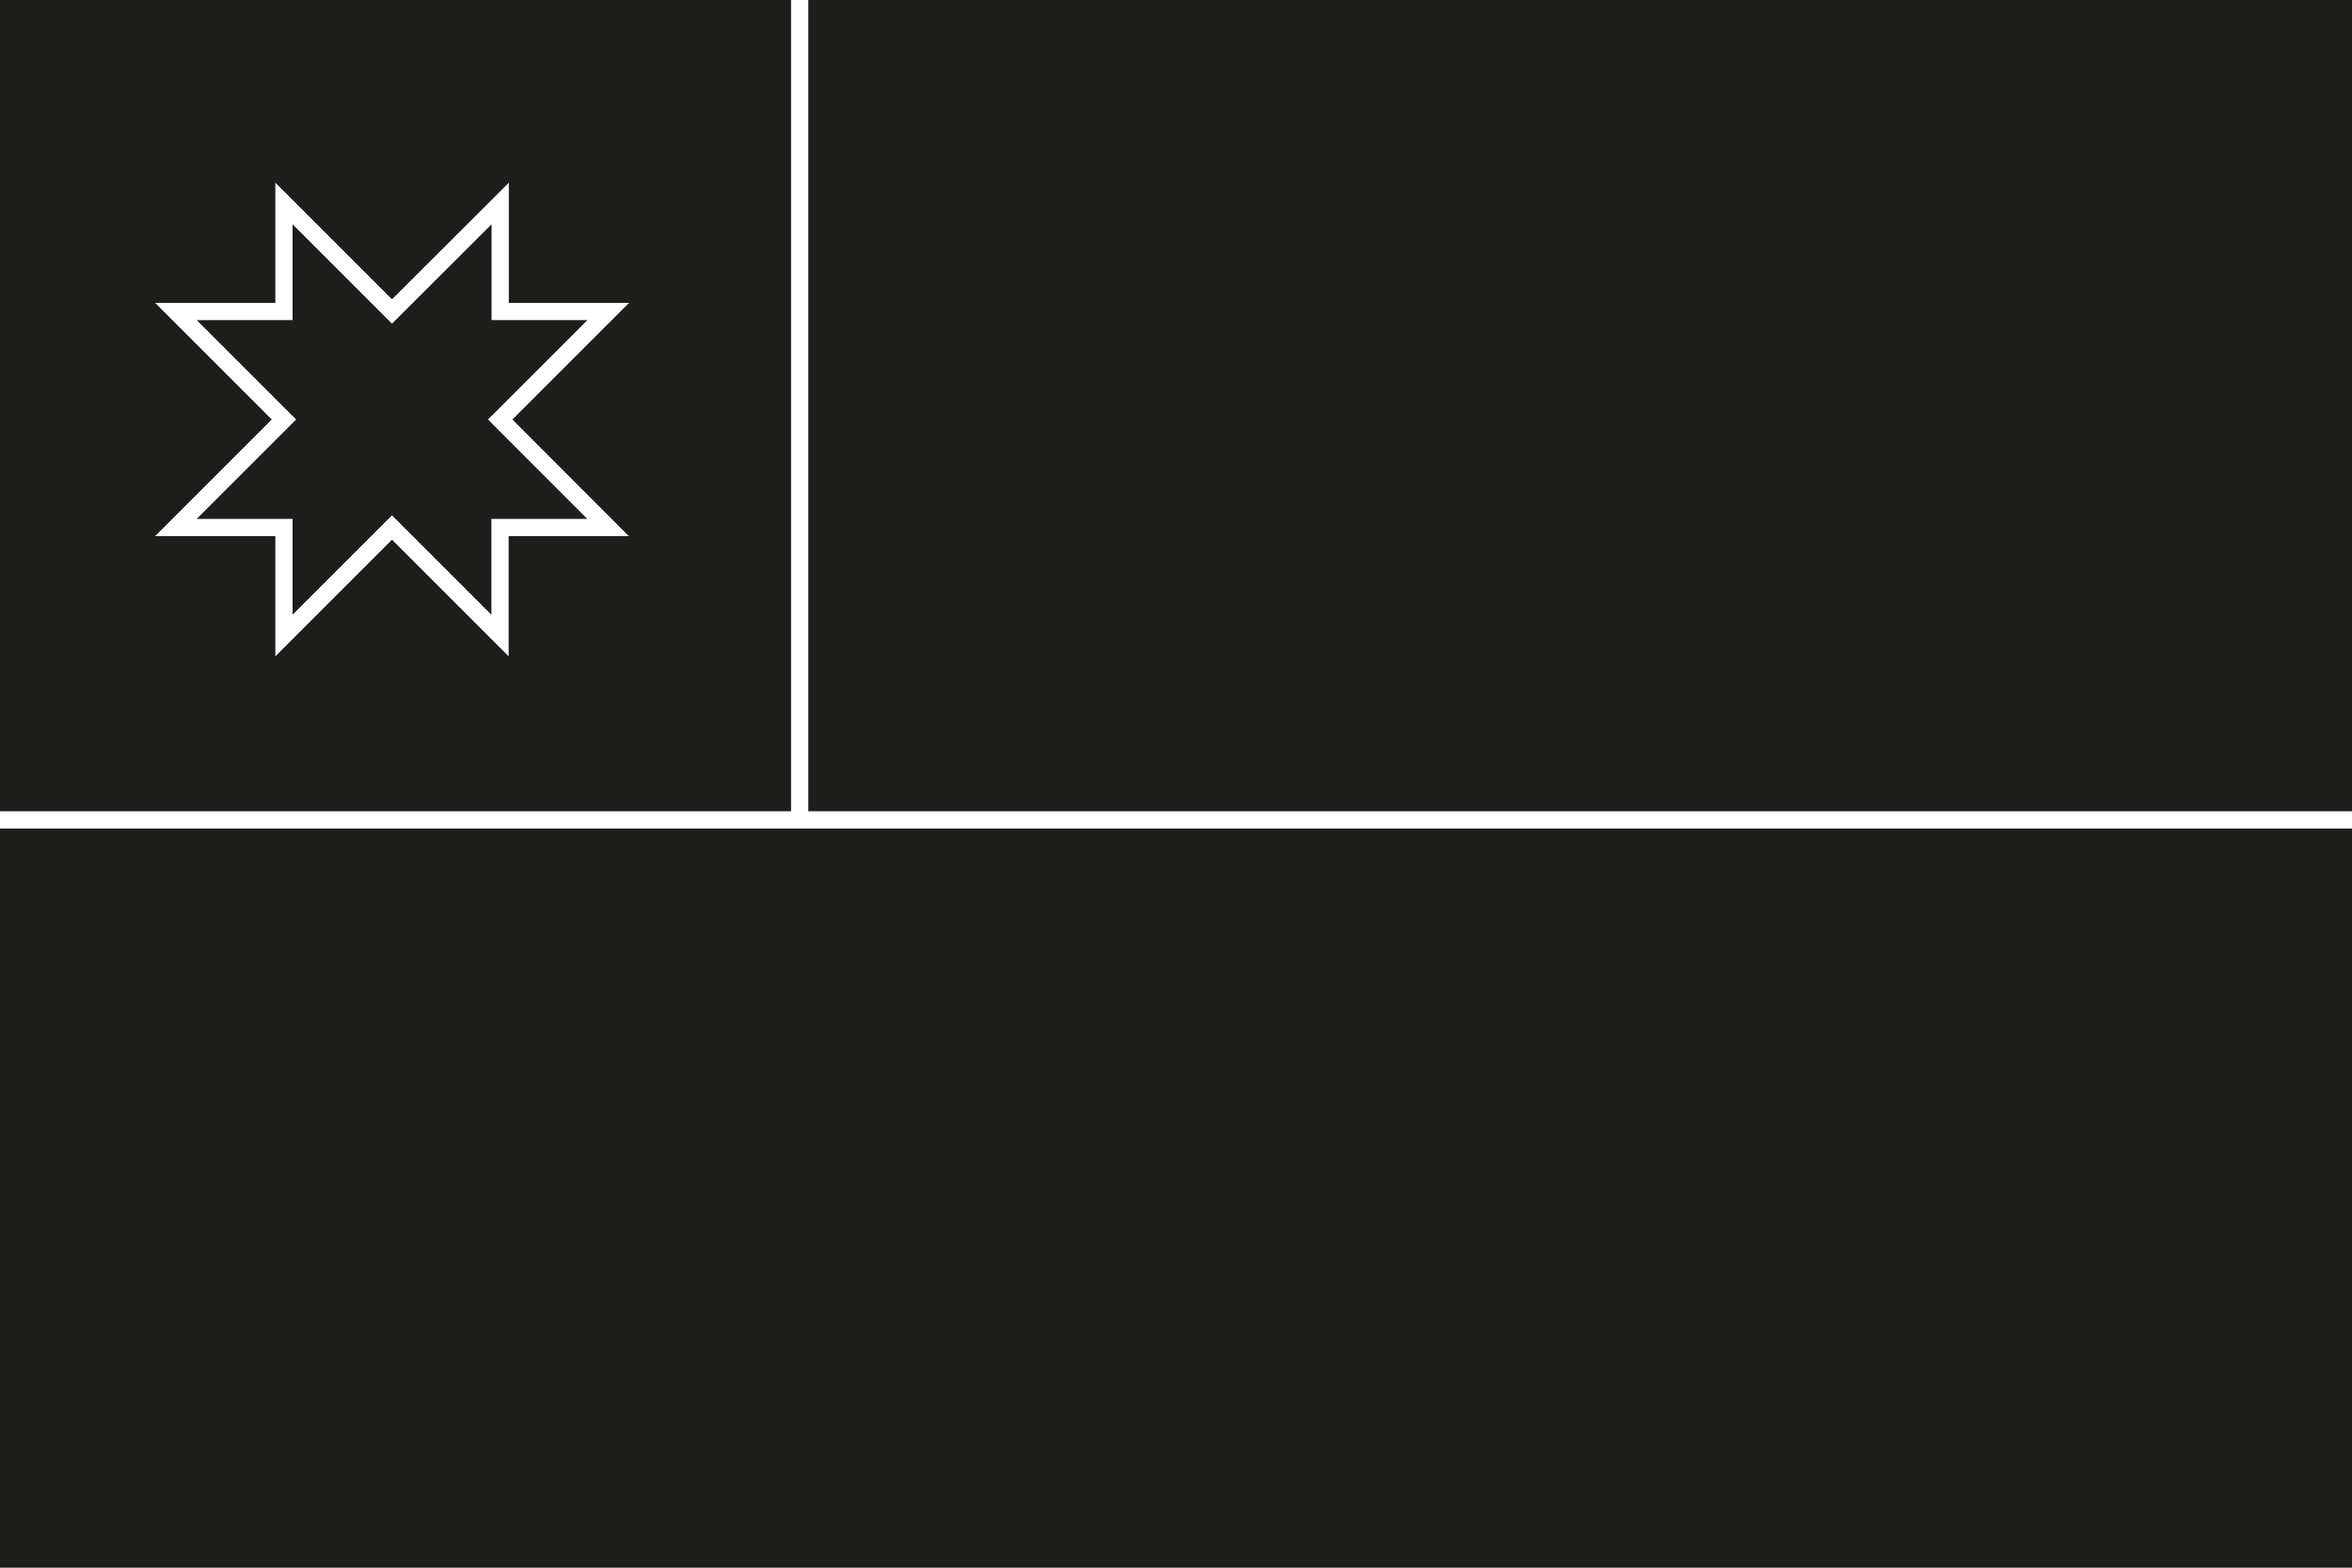 <?xml version="1.0" encoding="utf-8"?>
<!-- Generator: Adobe Illustrator 23.1.1, SVG Export Plug-In . SVG Version: 6.00 Build 0)  -->
<svg version="1.1" id="Ebene_1" xmlns="http://www.w3.org/2000/svg" xmlns:xlink="http://www.w3.org/1999/xlink" x="0px" y="0px"
	 viewBox="0 0 1500 1000" style="enable-background:new 0 0 1500 1000;" xml:space="preserve">
<style type="text/css">
	.st0{fill:#1D1D1B;}
	.st1{fill:none;stroke:#FFFFFF;stroke-width:11;stroke-miterlimit:10;}
	.st2{fill:none;stroke:#FFFFFF;stroke-width:14;stroke-miterlimit:10;}
</style>
<path class="st0" d="M1500,1000H0V0h1500"/>
<path class="st1" d="M510,523V0"/>
<path class="st1" d="M0,523h1500"/>
<path class="st1" d="M181.1,129.8v68.9h-68.9l68.9,68.9l-68.9,68.9h68.9v68.9l68.9-68.9l68.9,68.9v-68.9h68.9L319,267.6l68.9-68.9
	H319v-68.9L250,198.7L181.1,129.8z"/>
</svg>
